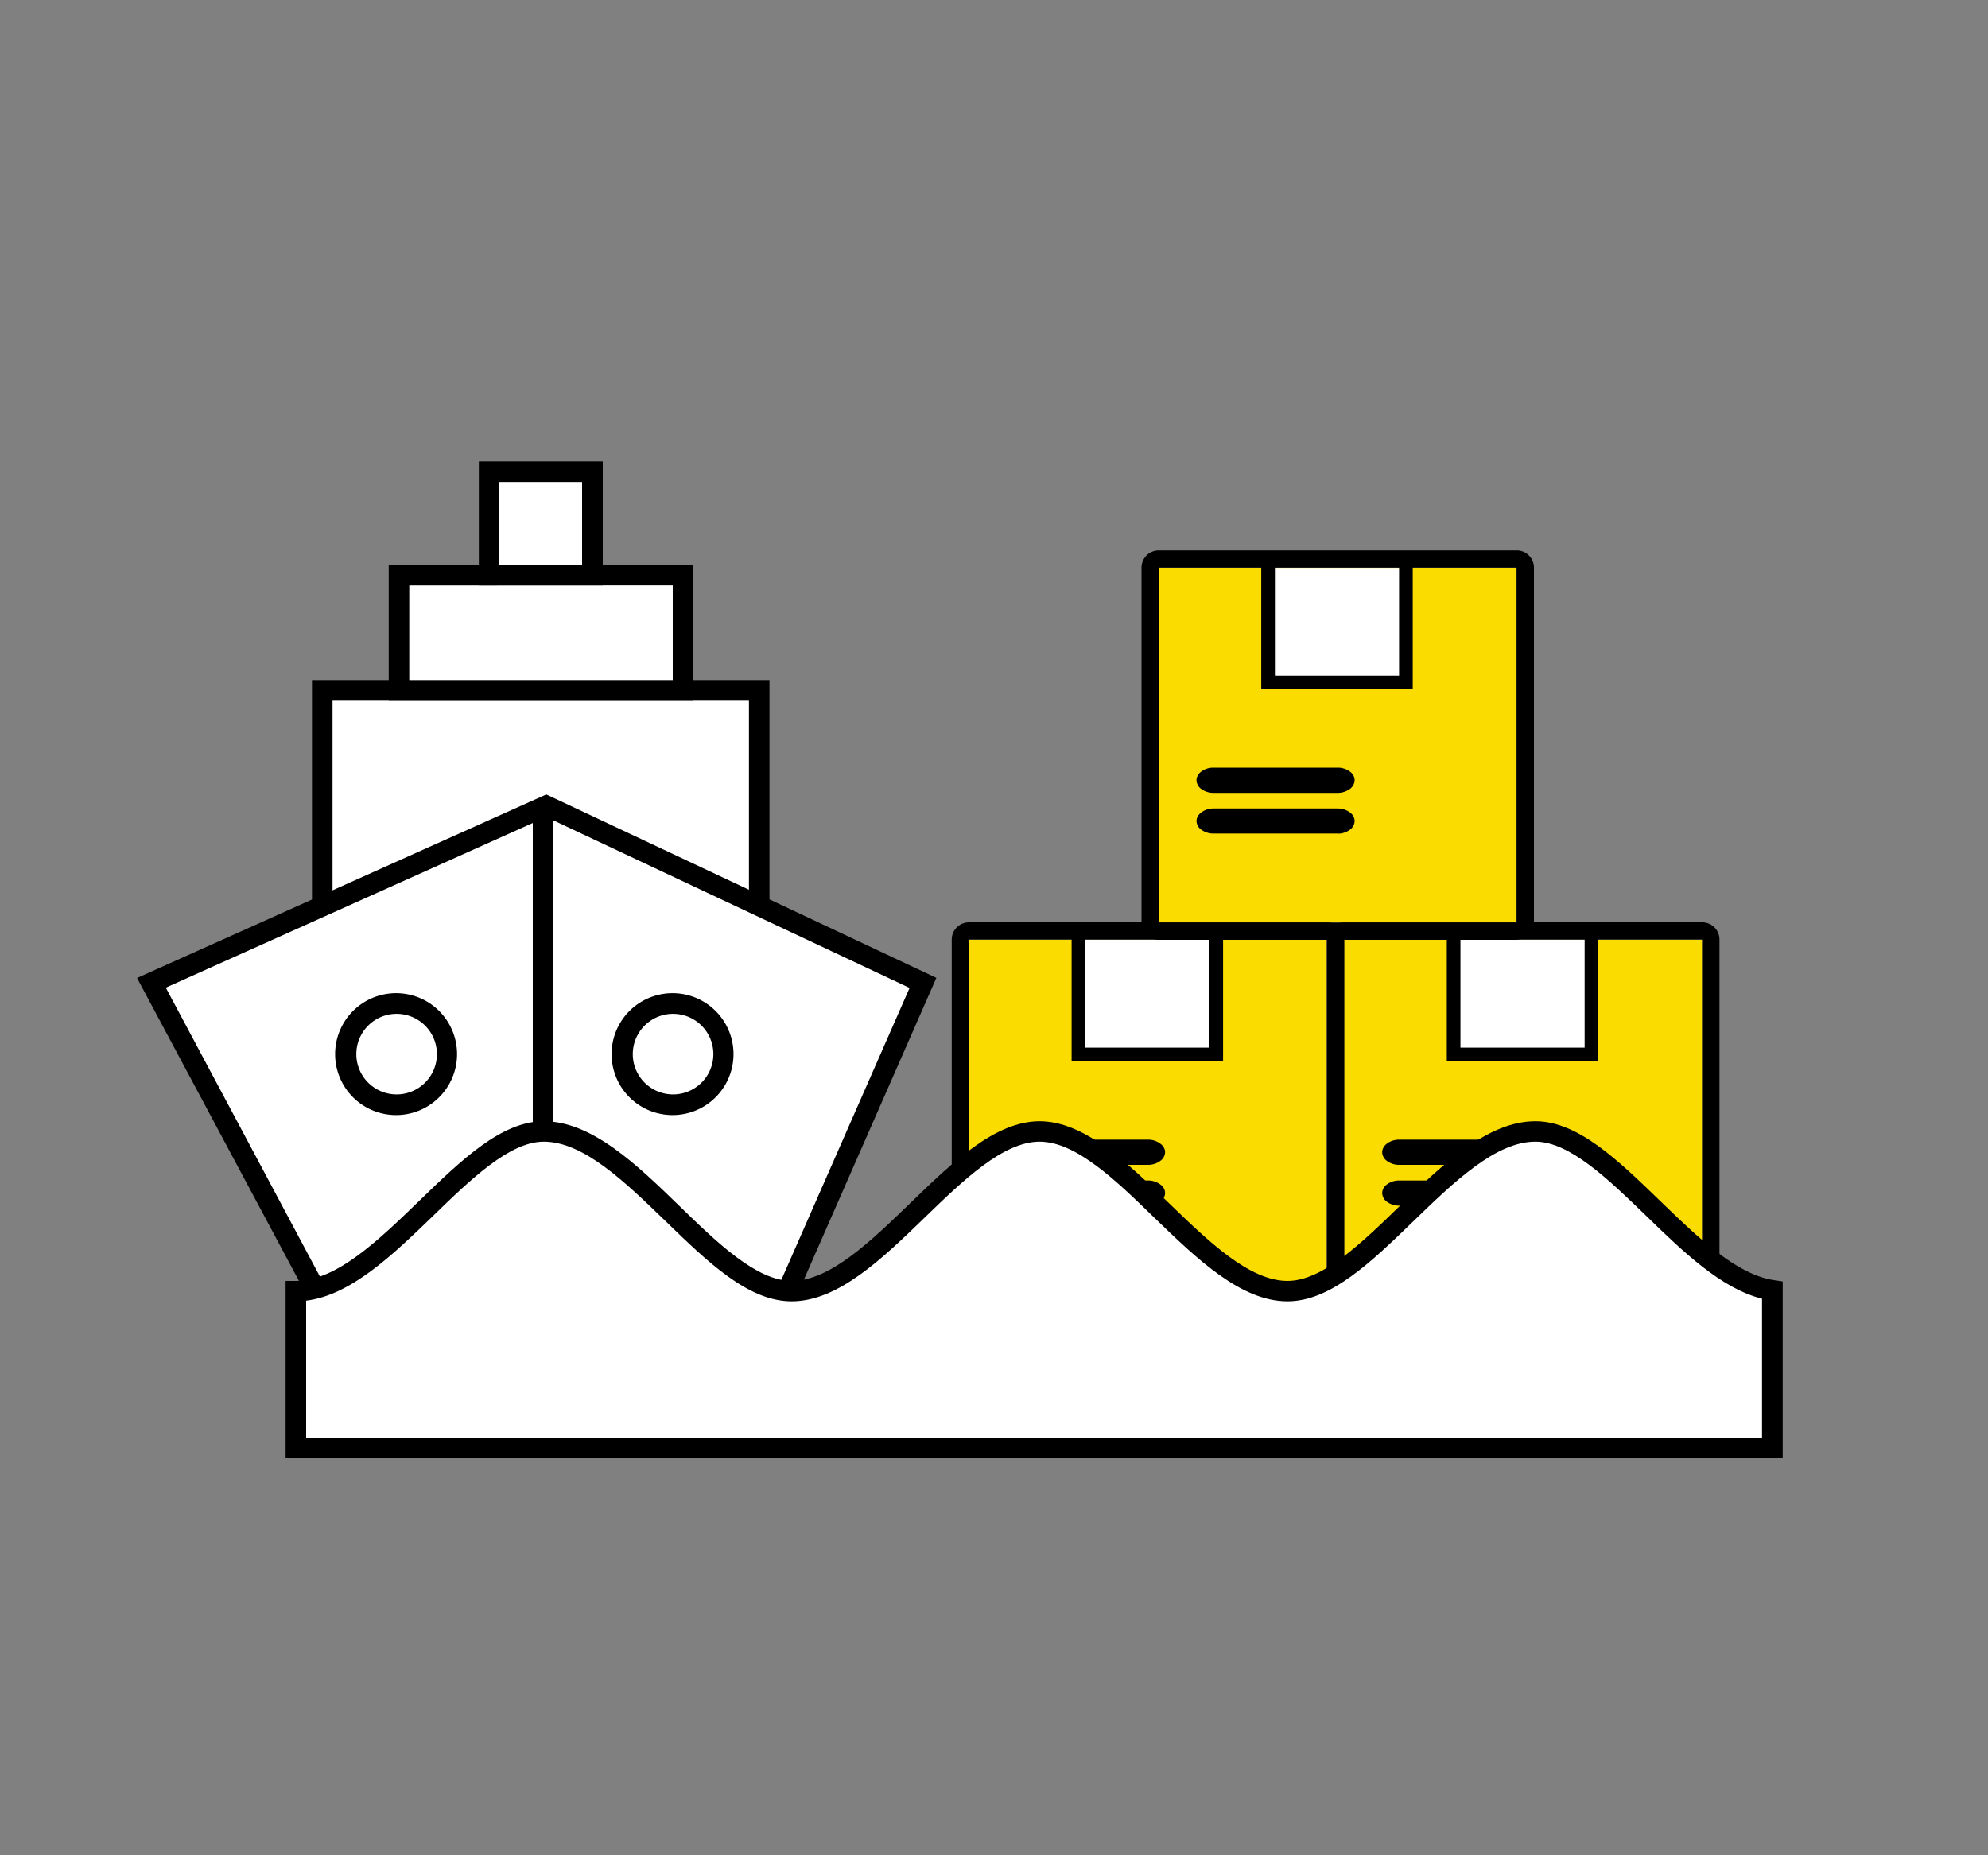 <svg xmlns="http://www.w3.org/2000/svg" fill="none" viewBox="0 0 15 14"><rect x="0" y="0" width="15" height="14" fill="#808080" stroke="none"/><path class="ic_a_ocean_lcl" fill="#FBDC00" d="M10.012 7.091H7.31v2.677h2.7V7.091Z"/><path class="ic_a_ocean_lcl" fill="#000" d="M10.012 9.899h-2.7a.13.13 0 0 1-.131-.13V7.09a.13.13 0 0 1 .13-.13h2.701a.13.13 0 0 1 .13.13v2.677a.132.132 0 0 1-.08.12.13.13 0 0 1-.05.01Zm-2.7-.13h2.7V7.09h-2.7v2.677Z"/><path class="ic_a_ocean_lcl" fill="#fff" d="M9.174 7.092v.866H8.15v-.866"/><path class="ic_a_ocean_lcl" fill="#000" d="M8.669 8.79H7.72a.154.154 0 0 1-.087-.03.083.083 0 0 1-.035-.065c0-.024.012-.048.035-.065a.154.154 0 0 1 .087-.03h.949a.154.154 0 0 1 .086.03c.023.017.036.04.036.065a.083.083 0 0 1-.036.065.154.154 0 0 1-.086.03ZM8.669 9.098H7.72a.154.154 0 0 1-.087-.03.083.083 0 0 1-.035-.065c0-.024.012-.048.035-.065a.154.154 0 0 1 .087-.03h.949a.154.154 0 0 1 .086.03c.023.017.036.04.036.065a.083.083 0 0 1-.036.065.154.154 0 0 1-.086.03Z"/><path class="ic_a_ocean_lcl" stroke="#000" stroke-width=".103" d="M8.137 7.052v.905h1.04v-.905"/><path class="ic_a_ocean_lcl" fill="#FBDC00" d="M12.843 7.091h-2.701v2.677h2.701V7.091Z"/><path class="ic_a_ocean_lcl" fill="#000" d="M12.844 9.899h-2.701a.13.13 0 0 1-.13-.13V7.09a.13.13 0 0 1 .13-.13h2.7a.13.13 0 0 1 .131.13v2.677a.132.132 0 0 1-.08.12.13.13 0 0 1-.05.01Zm-2.701-.13h2.7V7.09h-2.7v2.677Z"/><path class="ic_a_ocean_lcl" fill="#fff" d="M12.005 7.092v.866H10.98v-.866"/><path class="ic_a_ocean_lcl" fill="#000" d="M11.5 8.79h-.949a.154.154 0 0 1-.087-.03.084.084 0 0 1-.035-.065c0-.024.013-.048.035-.065a.154.154 0 0 1 .087-.03h.949a.154.154 0 0 1 .087.03c.023.017.035.04.035.065a.083.083 0 0 1-.035.065.154.154 0 0 1-.087.03ZM11.5 9.098h-.949a.154.154 0 0 1-.087-.03.084.084 0 0 1-.035-.065c0-.024.013-.048.035-.065a.154.154 0 0 1 .087-.03h.949a.154.154 0 0 1 .087.03c.023.017.035.04.035.065a.083.083 0 0 1-.035.065.154.154 0 0 1-.087.03Z"/><path class="ic_a_ocean_lcl" stroke="#000" stroke-width=".103" d="M10.968 7.052v.905h1.04v-.905"/><path class="ic_a_ocean_lcl" fill="#fff" d="M5.729 6.828V5.21H2.432v1.618"/><path class="ic_a_ocean_lcl" fill="#000" d="M5.806 6.828h-.155v-1.54H2.509v1.54h-.155V5.132h3.452v1.696Z"/><path class="ic_a_ocean_lcl" fill="#fff" d="m1.142 7.417 2.98-1.336 2.842 1.336L5.59 10.55H2.815L1.142 7.417Z"/><path class="ic_a_ocean_lcl" fill="#000" d="M5.64 10.628H2.77L1.034 7.38l3.088-1.385 2.943 1.384-1.426 3.249Zm-2.778-.156h2.676l1.325-3.017-2.742-1.29-2.87 1.288 1.611 3.02Z"/><path class="ic_a_ocean_lcl" fill="#fff" d="M5.153 4.339H3.01v.87h2.143v-.87Z"/><path class="ic_a_ocean_lcl" fill="#000" d="M5.231 5.288H2.933V4.26h2.299v1.027Zm-2.143-.156h1.988v-.715H3.088v.715Z"/><path class="ic_a_ocean_lcl" fill="#fff" d="M4.469 3.56h-.78v.779h.78v-.78Z"/><path class="ic_a_ocean_lcl" fill="#000" d="M4.547 4.417h-.934v-.935h.935v.935Zm-.779-.156h.624v-.624h-.624v.624ZM4.177 6.12H4.02v4.372h.156V6.12Z"/><path class="ic_a_ocean_lcl" fill="#fff" d="M5.096 8.336a.382.382 0 1 0 0-.763.382.382 0 0 0 0 .763Z"/><path class="ic_a_ocean_lcl" fill="#000" d="M5.096 8.414a.46.46 0 1 1 0-.919.46.46 0 0 1 0 .919Zm0-.763a.304.304 0 1 0 0 .607.304.304 0 0 0 0-.607Z"/><path class="ic_a_ocean_lcl" fill="#fff" d="M3.01 8.336a.382.382 0 1 0 0-.763.382.382 0 0 0 0 .763Z"/><path class="ic_a_ocean_lcl" fill="#000" d="M3.01 8.414a.46.46 0 1 1 0-.919.46.46 0 0 1 0 .919Zm0-.763a.304.304 0 1 0 0 .607.304.304 0 0 0 0-.607Z"/><path class="ic_a_ocean_lcl" fill="#fff" d="M13.373 9.738v1.188H2.233V9.744c.657 0 1.277-1.205 1.87-1.205.65 0 1.268 1.205 1.87 1.205.636 0 1.253-1.205 1.87-1.205.618 0 1.236 1.205 1.871 1.205.602 0 1.221-1.205 1.87-1.205.57 0 1.163 1.106 1.79 1.199Z"/><path class="ic_a_ocean_lcl" fill="#000" d="M13.452 11.004H2.155V9.666h.078c.306 0 .623-.307.93-.604.319-.309.62-.601.94-.601.362 0 .7.325 1.025.641.286.278.582.564.846.564.288 0 .596-.299.894-.587.314-.304.638-.618.976-.618.338 0 .662.313.976.618.298.288.606.587.895.587.264 0 .56-.287.845-.564.326-.315.663-.641 1.025-.641.32 0 .622.292.941.601.283.274.575.556.858.598l.067.01v1.334ZM2.31 10.848h10.985V9.8c-.308-.076-.597-.356-.877-.628-.283-.274-.576-.557-.833-.557-.3 0-.614.304-.918.598-.322.312-.627.607-.953.607-.351 0-.682-.32-1.003-.63-.291-.283-.592-.575-.867-.575s-.577.292-.868.574c-.32.31-.652.631-1.003.631-.327 0-.631-.295-.953-.607-.304-.294-.617-.598-.917-.598-.257 0-.55.283-.833.558-.306.296-.621.6-.96.642v1.032Z"/><path class="ic_a_ocean_lcl" fill="#FBDC00" d="M11.443 4.284H8.742v2.677h2.701V4.284Z"/><path class="ic_a_ocean_lcl" fill="#000" d="M11.444 7.092H8.743a.13.13 0 0 1-.13-.13V4.283a.13.13 0 0 1 .08-.12.13.13 0 0 1 .05-.01h2.7a.13.13 0 0 1 .131.13v2.677a.132.132 0 0 1-.08.12.13.13 0 0 1-.05.01Zm-2.701-.13h2.7V4.283h-2.7v2.677Z"/><path class="ic_a_ocean_lcl" fill="#fff" d="M10.605 4.285v.866H9.58v-.866"/><path class="ic_a_ocean_lcl" fill="#000" d="M10.1 5.983H9.15a.154.154 0 0 1-.087-.03.083.083 0 0 1-.035-.065c0-.024.013-.048.035-.065a.154.154 0 0 1 .087-.03h.949a.154.154 0 0 1 .087.03c.023.017.035.04.035.065a.083.083 0 0 1-.035.065.154.154 0 0 1-.087.03ZM10.1 6.29H9.15a.154.154 0 0 1-.086-.029.083.083 0 0 1-.036-.065c0-.024.013-.048.036-.065a.154.154 0 0 1 .086-.03h.949a.154.154 0 0 1 .087.03c.023.017.035.04.035.065a.083.083 0 0 1-.035.065.154.154 0 0 1-.087.03Z"/><path class="ic_a_ocean_lcl" stroke="#000" stroke-width=".103" d="M9.568 4.245v.905h1.04v-.905"/></svg>